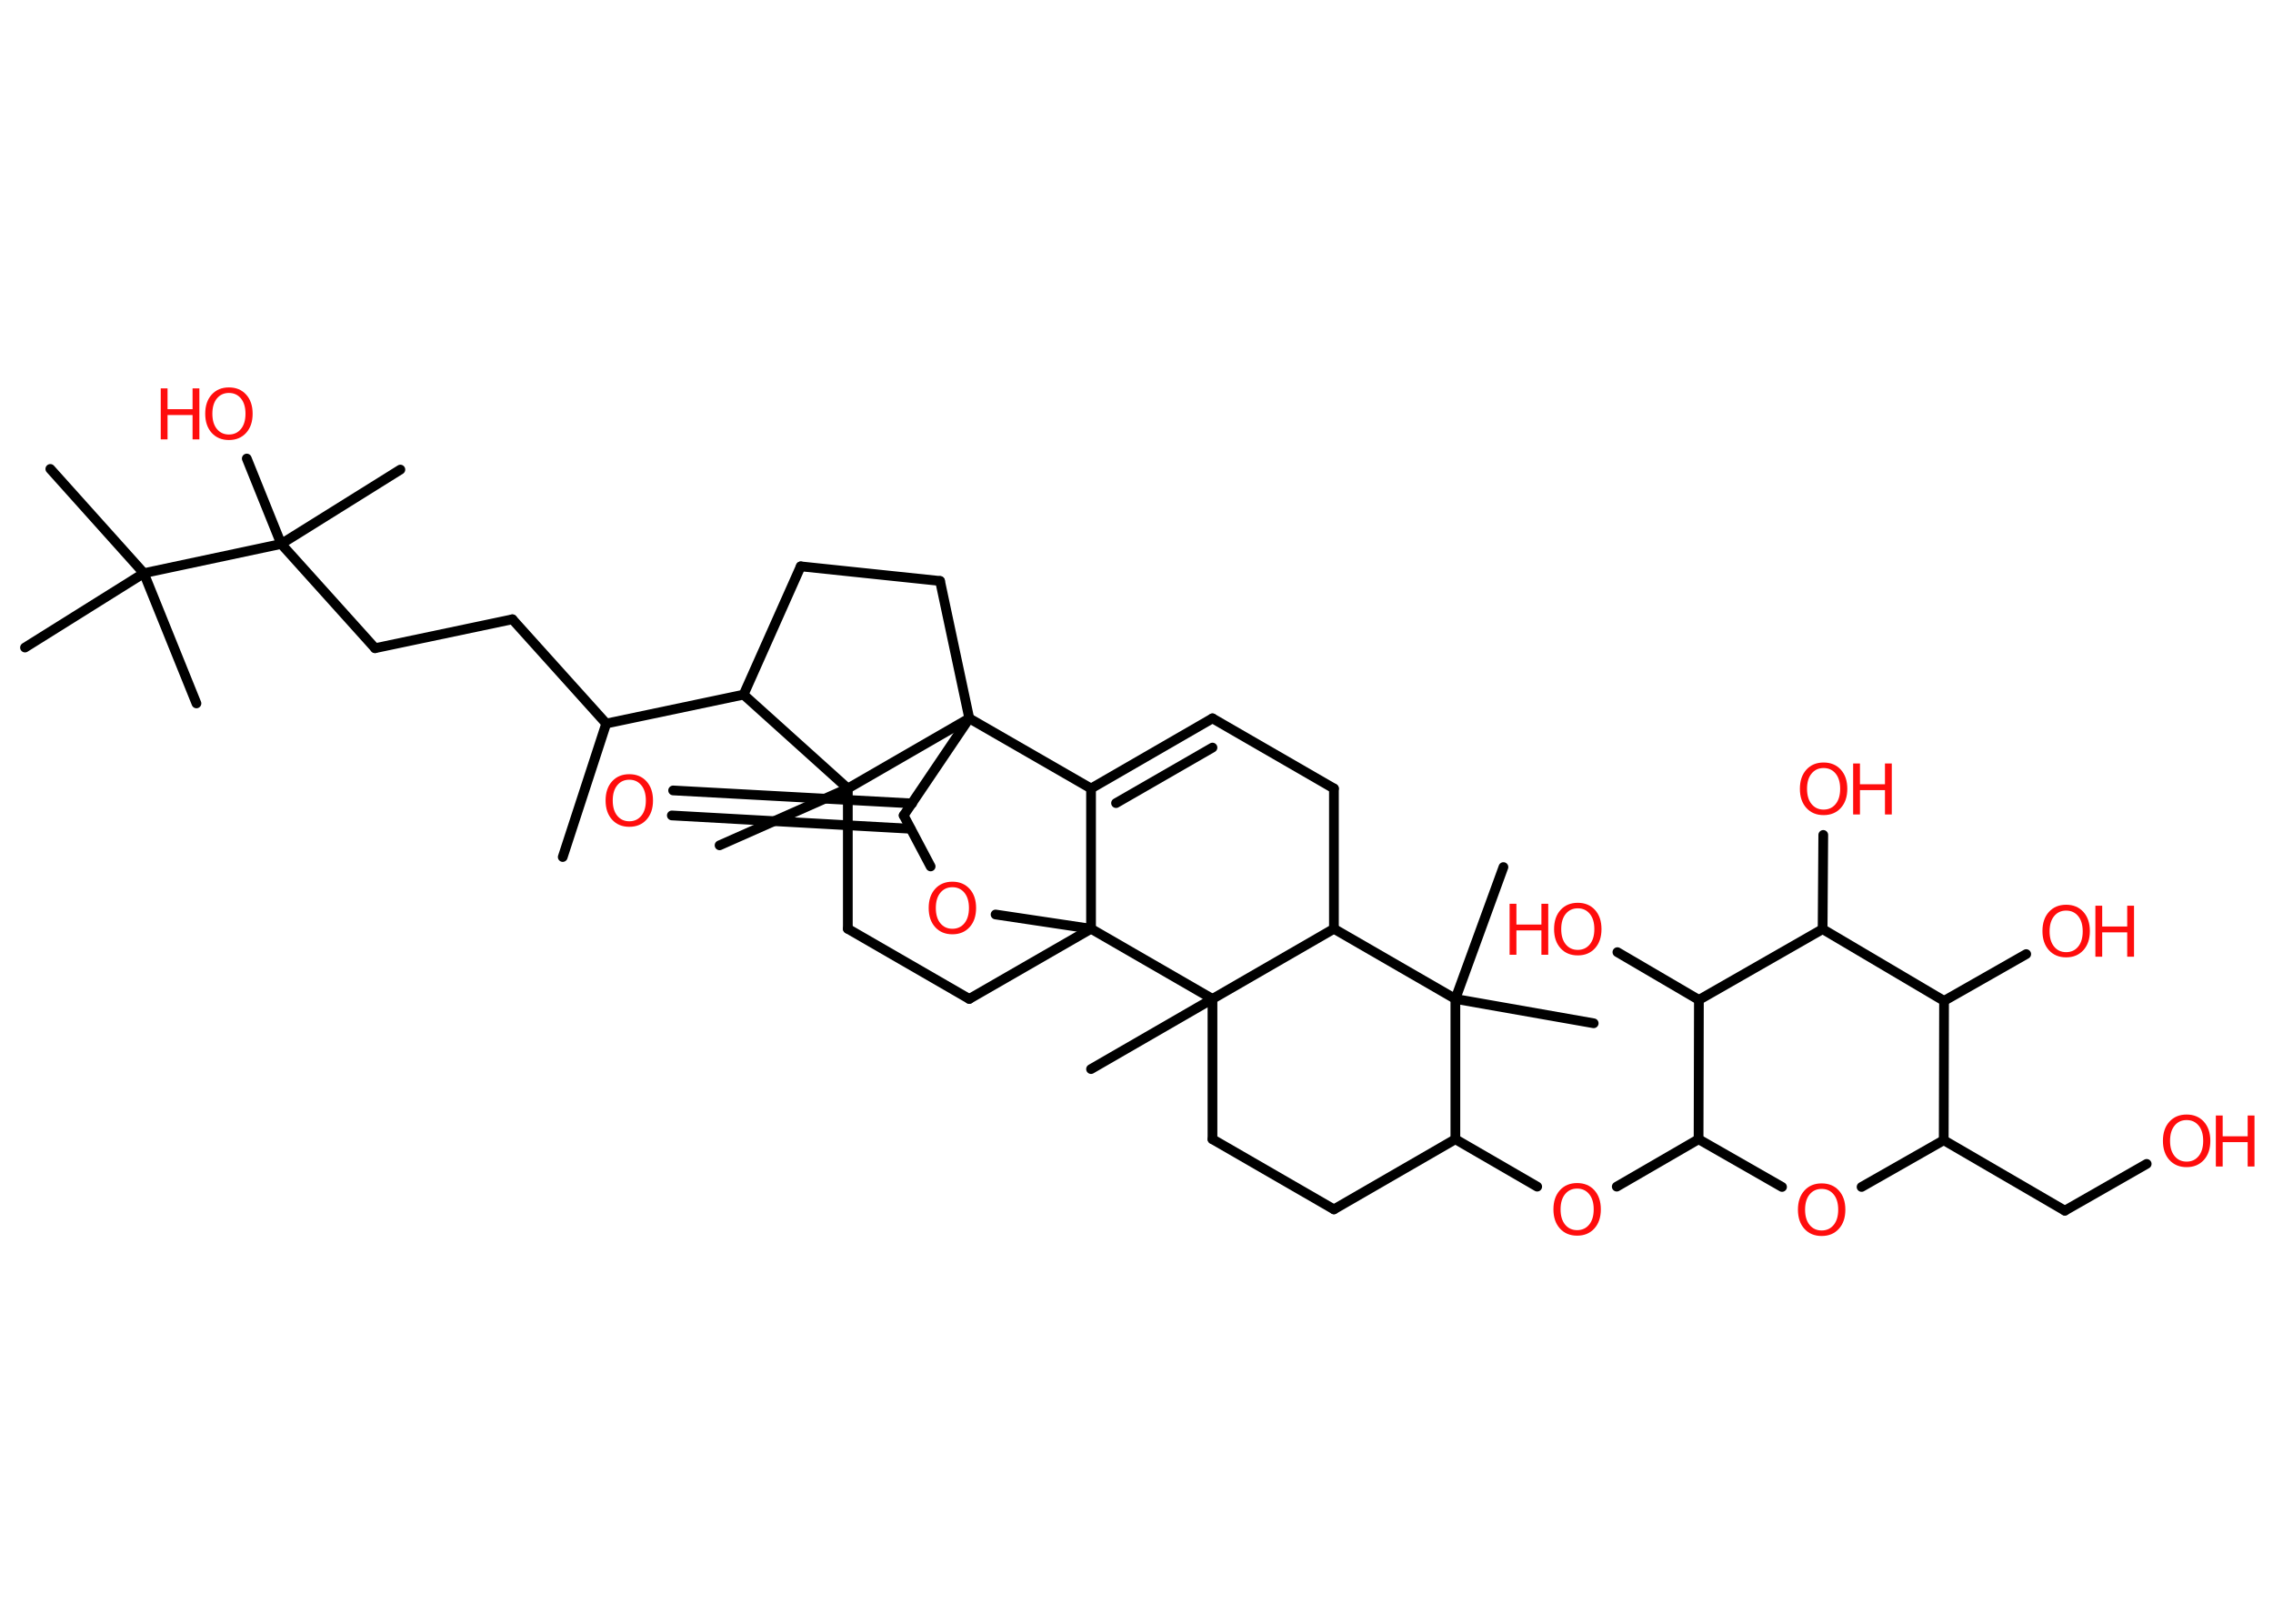 <?xml version='1.0' encoding='UTF-8'?>
<!DOCTYPE svg PUBLIC "-//W3C//DTD SVG 1.1//EN" "http://www.w3.org/Graphics/SVG/1.1/DTD/svg11.dtd">
<svg version='1.2' xmlns='http://www.w3.org/2000/svg' xmlns:xlink='http://www.w3.org/1999/xlink' width='70.0mm' height='50.0mm' viewBox='0 0 70.0 50.0'>
  <desc>Generated by the Chemistry Development Kit (http://github.com/cdk)</desc>
  <g stroke-linecap='round' stroke-linejoin='round' stroke='#000000' stroke-width='.3' fill='#FF0D0D'>
    <rect x='.0' y='.0' width='70.0' height='50.0' fill='#FFFFFF' stroke='none'/>
    <g id='mol1' class='mol'>
      <line id='mol1bnd1' class='bond' x1='17.33' y1='26.39' x2='18.67' y2='22.28'/>
      <line id='mol1bnd2' class='bond' x1='18.67' y1='22.28' x2='15.78' y2='19.07'/>
      <line id='mol1bnd3' class='bond' x1='15.78' y1='19.07' x2='11.55' y2='19.96'/>
      <line id='mol1bnd4' class='bond' x1='11.55' y1='19.96' x2='8.66' y2='16.75'/>
      <line id='mol1bnd5' class='bond' x1='8.66' y1='16.75' x2='12.33' y2='14.46'/>
      <line id='mol1bnd6' class='bond' x1='8.66' y1='16.75' x2='7.6' y2='14.12'/>
      <line id='mol1bnd7' class='bond' x1='8.66' y1='16.75' x2='4.43' y2='17.65'/>
      <line id='mol1bnd8' class='bond' x1='4.43' y1='17.65' x2='1.55' y2='14.44'/>
      <line id='mol1bnd9' class='bond' x1='4.43' y1='17.65' x2='.77' y2='19.94'/>
      <line id='mol1bnd10' class='bond' x1='4.43' y1='17.65' x2='6.05' y2='21.66'/>
      <line id='mol1bnd11' class='bond' x1='18.67' y1='22.28' x2='22.9' y2='21.39'/>
      <line id='mol1bnd12' class='bond' x1='22.9' y1='21.39' x2='24.66' y2='17.44'/>
      <line id='mol1bnd13' class='bond' x1='24.66' y1='17.44' x2='28.95' y2='17.89'/>
      <line id='mol1bnd14' class='bond' x1='28.95' y1='17.89' x2='29.85' y2='22.12'/>
      <line id='mol1bnd15' class='bond' x1='29.85' y1='22.12' x2='27.83' y2='25.11'/>
      <g id='mol1bnd16' class='bond'>
        <line x1='28.04' y1='25.52' x2='20.69' y2='25.11'/>
        <line x1='28.09' y1='24.74' x2='20.73' y2='24.34'/>
      </g>
      <line id='mol1bnd17' class='bond' x1='27.83' y1='25.11' x2='28.66' y2='26.68'/>
      <line id='mol1bnd18' class='bond' x1='30.66' y1='28.16' x2='33.6' y2='28.6'/>
      <line id='mol1bnd19' class='bond' x1='33.6' y1='28.6' x2='29.85' y2='30.76'/>
      <line id='mol1bnd20' class='bond' x1='29.85' y1='30.76' x2='26.11' y2='28.6'/>
      <line id='mol1bnd21' class='bond' x1='26.11' y1='28.6' x2='26.11' y2='24.28'/>
      <line id='mol1bnd22' class='bond' x1='22.9' y1='21.39' x2='26.11' y2='24.28'/>
      <line id='mol1bnd23' class='bond' x1='29.85' y1='22.12' x2='26.11' y2='24.28'/>
      <line id='mol1bnd24' class='bond' x1='26.11' y1='24.28' x2='22.16' y2='26.03'/>
      <line id='mol1bnd25' class='bond' x1='33.6' y1='28.6' x2='33.6' y2='24.28'/>
      <line id='mol1bnd26' class='bond' x1='29.85' y1='22.12' x2='33.6' y2='24.28'/>
      <g id='mol1bnd27' class='bond'>
        <line x1='37.34' y1='22.12' x2='33.6' y2='24.28'/>
        <line x1='37.34' y1='23.02' x2='34.37' y2='24.73'/>
      </g>
      <line id='mol1bnd28' class='bond' x1='37.34' y1='22.12' x2='41.08' y2='24.28'/>
      <line id='mol1bnd29' class='bond' x1='41.08' y1='24.28' x2='41.08' y2='28.6'/>
      <line id='mol1bnd30' class='bond' x1='41.08' y1='28.6' x2='44.82' y2='30.76'/>
      <line id='mol1bnd31' class='bond' x1='44.82' y1='30.76' x2='49.08' y2='31.51'/>
      <line id='mol1bnd32' class='bond' x1='44.82' y1='30.76' x2='46.3' y2='26.7'/>
      <line id='mol1bnd33' class='bond' x1='44.82' y1='30.76' x2='44.82' y2='35.08'/>
      <line id='mol1bnd34' class='bond' x1='44.82' y1='35.08' x2='47.34' y2='36.54'/>
      <line id='mol1bnd35' class='bond' x1='49.79' y1='36.54' x2='52.31' y2='35.08'/>
      <line id='mol1bnd36' class='bond' x1='52.31' y1='35.08' x2='54.88' y2='36.55'/>
      <line id='mol1bnd37' class='bond' x1='57.33' y1='36.55' x2='59.86' y2='35.11'/>
      <line id='mol1bnd38' class='bond' x1='59.86' y1='35.11' x2='63.59' y2='37.28'/>
      <line id='mol1bnd39' class='bond' x1='63.59' y1='37.28' x2='66.11' y2='35.84'/>
      <line id='mol1bnd40' class='bond' x1='59.86' y1='35.11' x2='59.87' y2='30.82'/>
      <line id='mol1bnd41' class='bond' x1='59.87' y1='30.82' x2='62.4' y2='29.38'/>
      <line id='mol1bnd42' class='bond' x1='59.87' y1='30.82' x2='56.13' y2='28.61'/>
      <line id='mol1bnd43' class='bond' x1='56.13' y1='28.61' x2='56.15' y2='25.71'/>
      <line id='mol1bnd44' class='bond' x1='56.13' y1='28.61' x2='52.32' y2='30.79'/>
      <line id='mol1bnd45' class='bond' x1='52.31' y1='35.08' x2='52.32' y2='30.79'/>
      <line id='mol1bnd46' class='bond' x1='52.32' y1='30.79' x2='49.81' y2='29.32'/>
      <line id='mol1bnd47' class='bond' x1='44.82' y1='35.08' x2='41.08' y2='37.24'/>
      <line id='mol1bnd48' class='bond' x1='41.08' y1='37.24' x2='37.34' y2='35.08'/>
      <line id='mol1bnd49' class='bond' x1='37.34' y1='35.08' x2='37.34' y2='30.76'/>
      <line id='mol1bnd50' class='bond' x1='41.08' y1='28.6' x2='37.34' y2='30.76'/>
      <line id='mol1bnd51' class='bond' x1='33.6' y1='28.6' x2='37.34' y2='30.76'/>
      <line id='mol1bnd52' class='bond' x1='37.34' y1='30.76' x2='33.6' y2='32.92'/>
      <g id='mol1atm7' class='atom'>
        <path d='M7.05 12.1q-.23 .0 -.37 .17q-.14 .17 -.14 .47q.0 .3 .14 .47q.14 .17 .37 .17q.23 .0 .37 -.17q.14 -.17 .14 -.47q.0 -.3 -.14 -.47q-.14 -.17 -.37 -.17zM7.05 11.93q.33 .0 .53 .22q.2 .22 .2 .59q.0 .37 -.2 .59q-.2 .22 -.53 .22q-.33 .0 -.53 -.22q-.2 -.22 -.2 -.59q.0 -.37 .2 -.59q.2 -.22 .53 -.22z' stroke='none'/>
        <path d='M4.95 11.96h.21v.64h.77v-.64h.21v1.57h-.21v-.75h-.77v.75h-.21v-1.57z' stroke='none'/>
      </g>
      <path id='mol1atm17' class='atom' d='M19.38 24.01q-.23 .0 -.37 .17q-.14 .17 -.14 .47q.0 .3 .14 .47q.14 .17 .37 .17q.23 .0 .37 -.17q.14 -.17 .14 -.47q.0 -.3 -.14 -.47q-.14 -.17 -.37 -.17zM19.38 23.84q.33 .0 .53 .22q.2 .22 .2 .59q.0 .37 -.2 .59q-.2 .22 -.53 .22q-.33 .0 -.53 -.22q-.2 -.22 -.2 -.59q.0 -.37 .2 -.59q.2 -.22 .53 -.22z' stroke='none'/>
      <path id='mol1atm18' class='atom' d='M29.33 27.32q-.23 .0 -.37 .17q-.14 .17 -.14 .47q.0 .3 .14 .47q.14 .17 .37 .17q.23 .0 .37 -.17q.14 -.17 .14 -.47q.0 -.3 -.14 -.47q-.14 -.17 -.37 -.17zM29.33 27.15q.33 .0 .53 .22q.2 .22 .2 .59q.0 .37 -.2 .59q-.2 .22 -.53 .22q-.33 .0 -.53 -.22q-.2 -.22 -.2 -.59q.0 -.37 .2 -.59q.2 -.22 .53 -.22z' stroke='none'/>
      <path id='mol1atm32' class='atom' d='M48.57 36.6q-.23 .0 -.37 .17q-.14 .17 -.14 .47q.0 .3 .14 .47q.14 .17 .37 .17q.23 .0 .37 -.17q.14 -.17 .14 -.47q.0 -.3 -.14 -.47q-.14 -.17 -.37 -.17zM48.57 36.43q.33 .0 .53 .22q.2 .22 .2 .59q.0 .37 -.2 .59q-.2 .22 -.53 .22q-.33 .0 -.53 -.22q-.2 -.22 -.2 -.59q.0 -.37 .2 -.59q.2 -.22 .53 -.22z' stroke='none'/>
      <path id='mol1atm34' class='atom' d='M56.1 36.61q-.23 .0 -.37 .17q-.14 .17 -.14 .47q.0 .3 .14 .47q.14 .17 .37 .17q.23 .0 .37 -.17q.14 -.17 .14 -.47q.0 -.3 -.14 -.47q-.14 -.17 -.37 -.17zM56.1 36.44q.33 .0 .53 .22q.2 .22 .2 .59q.0 .37 -.2 .59q-.2 .22 -.53 .22q-.33 .0 -.53 -.22q-.2 -.22 -.2 -.59q.0 -.37 .2 -.59q.2 -.22 .53 -.22z' stroke='none'/>
      <g id='mol1atm37' class='atom'>
        <path d='M67.34 34.49q-.23 .0 -.37 .17q-.14 .17 -.14 .47q.0 .3 .14 .47q.14 .17 .37 .17q.23 .0 .37 -.17q.14 -.17 .14 -.47q.0 -.3 -.14 -.47q-.14 -.17 -.37 -.17zM67.34 34.32q.33 .0 .53 .22q.2 .22 .2 .59q.0 .37 -.2 .59q-.2 .22 -.53 .22q-.33 .0 -.53 -.22q-.2 -.22 -.2 -.59q.0 -.37 .2 -.59q.2 -.22 .53 -.22z' stroke='none'/>
        <path d='M68.24 34.35h.21v.64h.77v-.64h.21v1.57h-.21v-.75h-.77v.75h-.21v-1.57z' stroke='none'/>
      </g>
      <g id='mol1atm39' class='atom'>
        <path d='M63.63 28.04q-.23 .0 -.37 .17q-.14 .17 -.14 .47q.0 .3 .14 .47q.14 .17 .37 .17q.23 .0 .37 -.17q.14 -.17 .14 -.47q.0 -.3 -.14 -.47q-.14 -.17 -.37 -.17zM63.63 27.86q.33 .0 .53 .22q.2 .22 .2 .59q.0 .37 -.2 .59q-.2 .22 -.53 .22q-.33 .0 -.53 -.22q-.2 -.22 -.2 -.59q.0 -.37 .2 -.59q.2 -.22 .53 -.22z' stroke='none'/>
        <path d='M64.53 27.89h.21v.64h.77v-.64h.21v1.57h-.21v-.75h-.77v.75h-.21v-1.57z' stroke='none'/>
      </g>
      <g id='mol1atm41' class='atom'>
        <path d='M56.16 23.65q-.23 .0 -.37 .17q-.14 .17 -.14 .47q.0 .3 .14 .47q.14 .17 .37 .17q.23 .0 .37 -.17q.14 -.17 .14 -.47q.0 -.3 -.14 -.47q-.14 -.17 -.37 -.17zM56.16 23.48q.33 .0 .53 .22q.2 .22 .2 .59q.0 .37 -.2 .59q-.2 .22 -.53 .22q-.33 .0 -.53 -.22q-.2 -.22 -.2 -.59q.0 -.37 .2 -.59q.2 -.22 .53 -.22z' stroke='none'/>
        <path d='M57.07 23.51h.21v.64h.77v-.64h.21v1.57h-.21v-.75h-.77v.75h-.21v-1.57z' stroke='none'/>
      </g>
      <g id='mol1atm43' class='atom'>
        <path d='M48.59 27.97q-.23 .0 -.37 .17q-.14 .17 -.14 .47q.0 .3 .14 .47q.14 .17 .37 .17q.23 .0 .37 -.17q.14 -.17 .14 -.47q.0 -.3 -.14 -.47q-.14 -.17 -.37 -.17zM48.59 27.8q.33 .0 .53 .22q.2 .22 .2 .59q.0 .37 -.2 .59q-.2 .22 -.53 .22q-.33 .0 -.53 -.22q-.2 -.22 -.2 -.59q.0 -.37 .2 -.59q.2 -.22 .53 -.22z' stroke='none'/>
        <path d='M46.49 27.83h.21v.64h.77v-.64h.21v1.57h-.21v-.75h-.77v.75h-.21v-1.57z' stroke='none'/>
      </g>
    </g>
  </g>
</svg>
